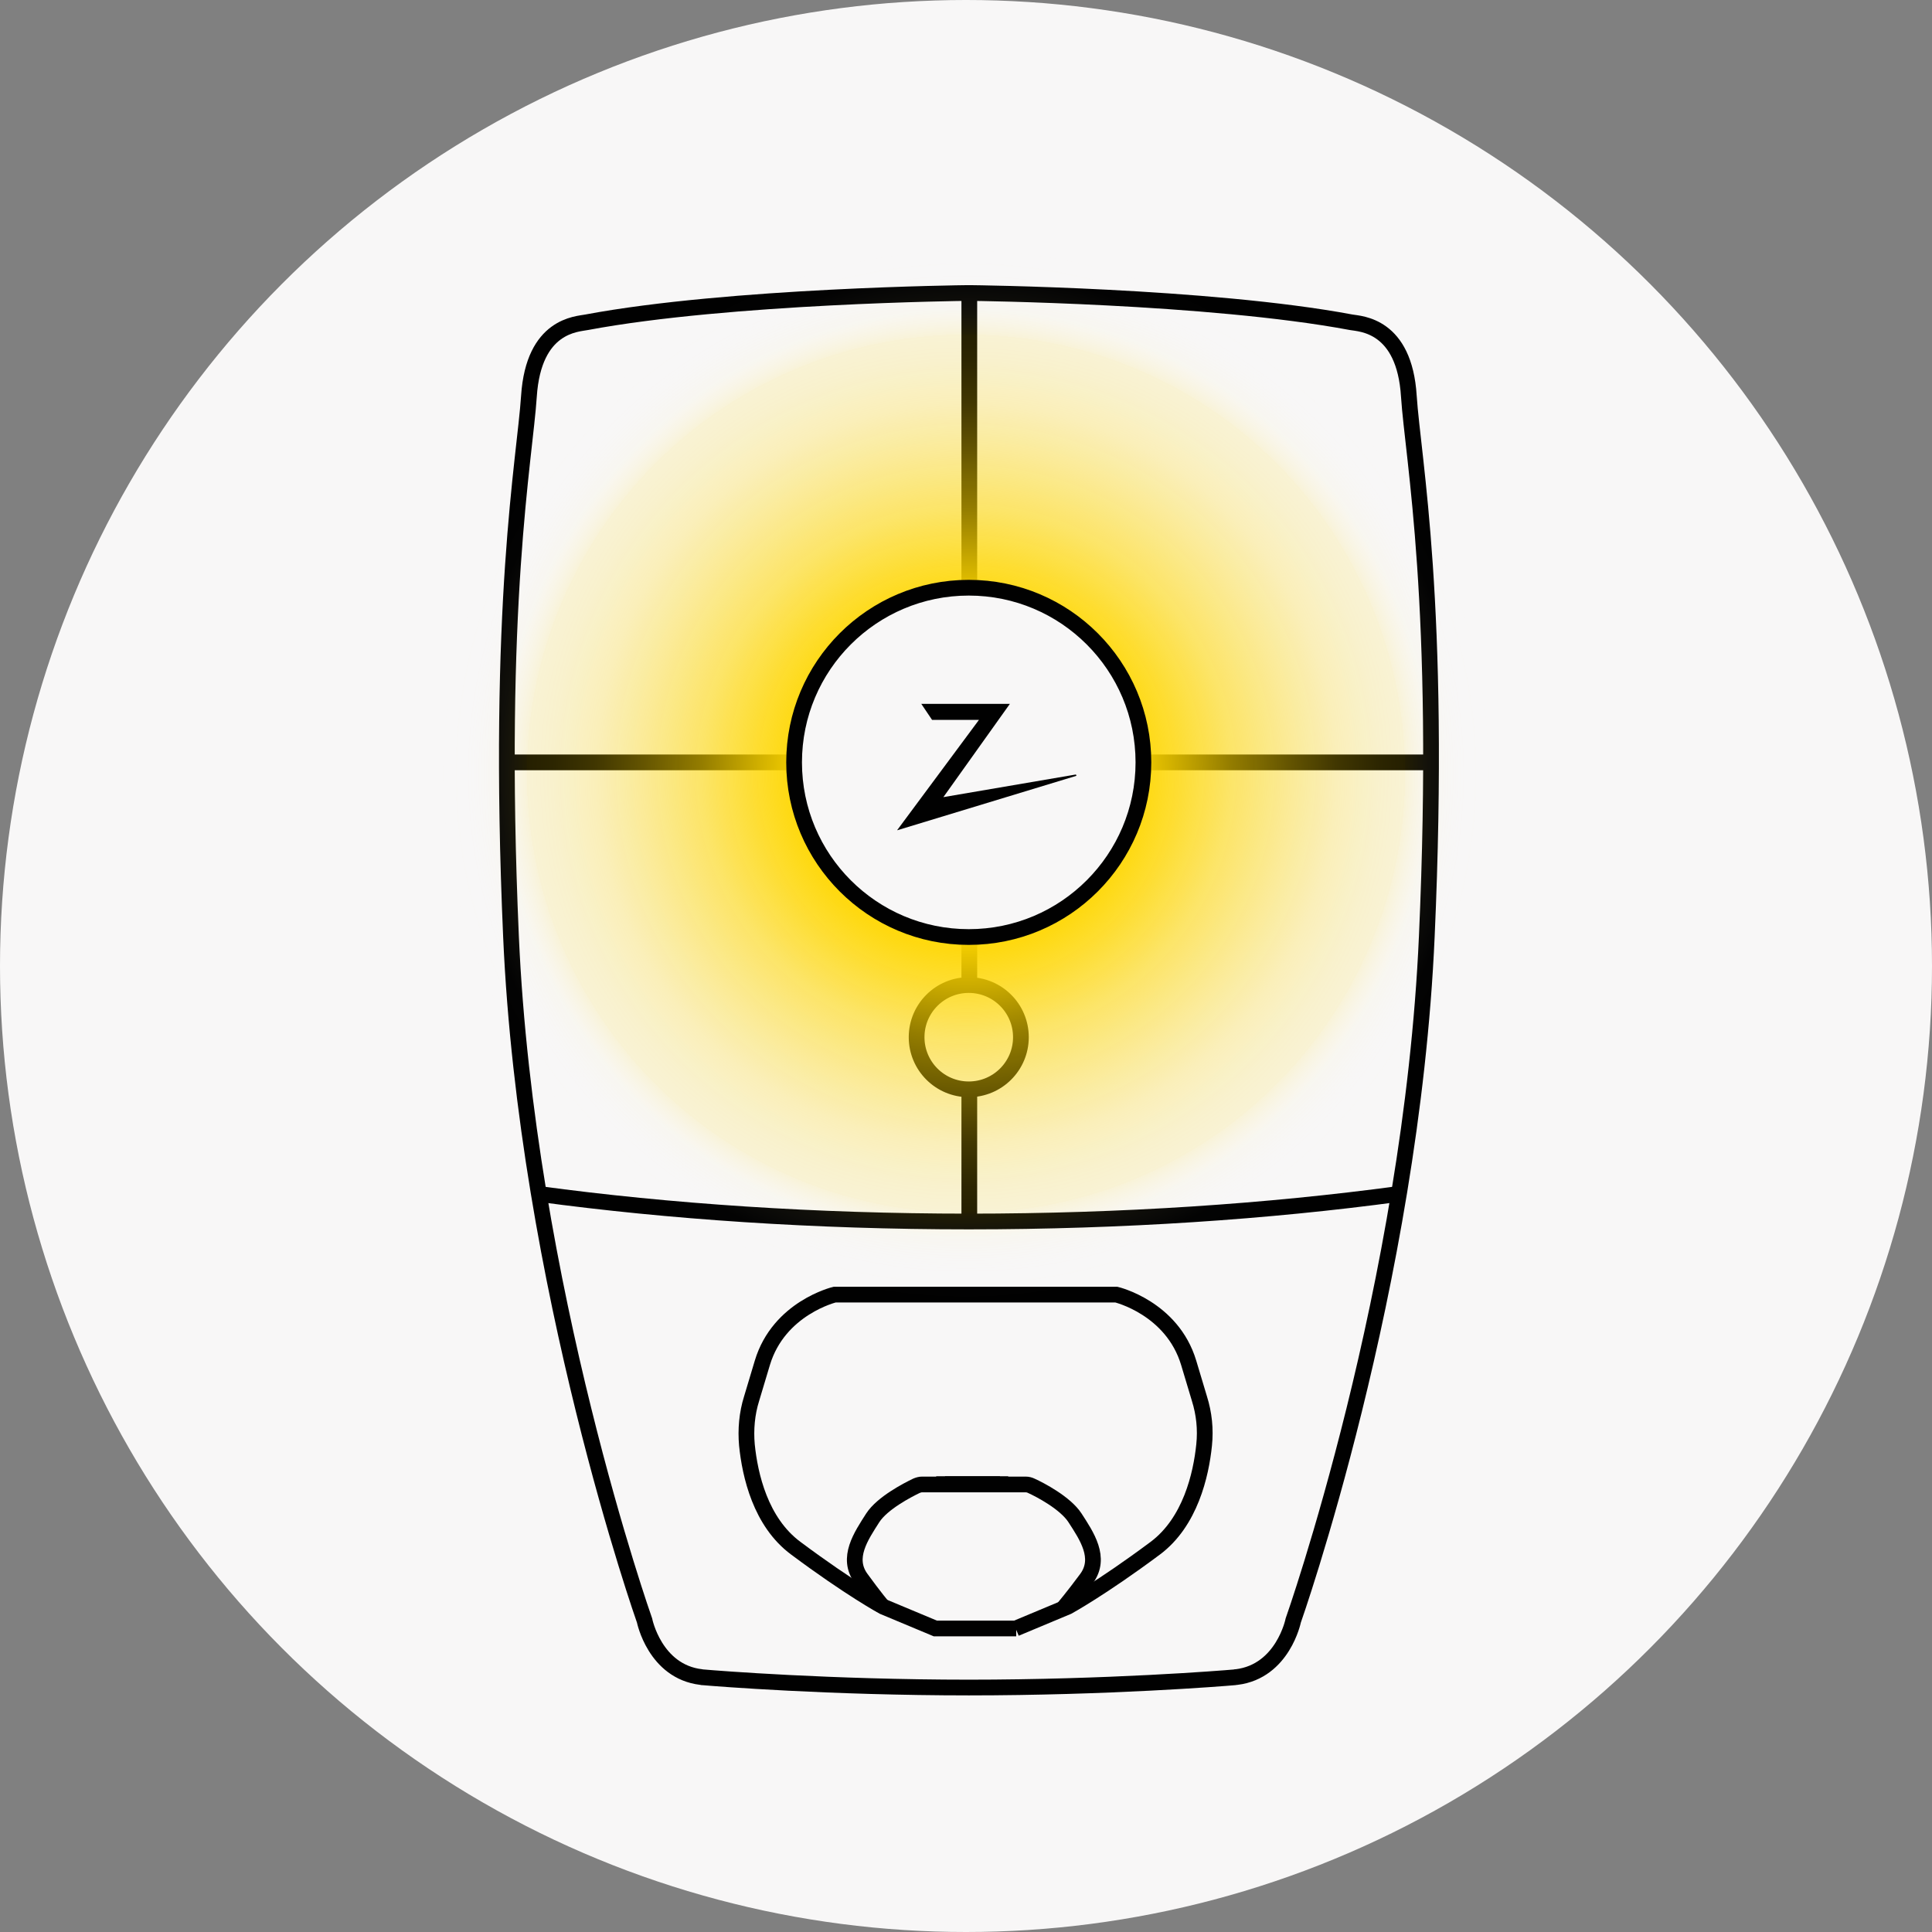 <?xml version="1.0" encoding="UTF-8"?>
<svg id="Layer_1" xmlns="http://www.w3.org/2000/svg" xmlns:xlink="http://www.w3.org/1999/xlink" viewBox="0 0 70.02 70.02"><rect x="0" y="0" width="70.02" height="70.02" fill="#808080" stroke="none"/><defs><style>.cls-1,.cls-2{fill:#f8f7f7;}.cls-1,.cls-3{stroke:#010101;stroke-miterlimit:10;stroke-width:.57px;}.cls-4{fill:#010101;}.cls-3{fill:none;}.cls-5{fill:url(#radial-gradient);}</style><radialGradient id="radial-gradient" cx="35.01" cy="28.04" fx="35.01" fy="28.04" r="19.18" gradientUnits="userSpaceOnUse"><stop offset=".32" stop-color="gold" stop-opacity=".96"/><stop offset=".39" stop-color="gold" stop-opacity=".82"/><stop offset=".5" stop-color="gold" stop-opacity=".58"/><stop offset=".61" stop-color="gold" stop-opacity=".39"/><stop offset=".7" stop-color="gold" stop-opacity=".25"/><stop offset=".78" stop-color="gold" stop-opacity=".17"/><stop offset=".83" stop-color="gold" stop-opacity=".14"/><stop offset=".83" stop-color="#ffd80c" stop-opacity=".13"/><stop offset=".88" stop-color="#ffee93" stop-opacity=".06"/><stop offset=".94" stop-color="#fffae4" stop-opacity=".01"/><stop offset="1" stop-color="#fff" stop-opacity="0"/></radialGradient></defs><circle class="cls-2" cx="35.01" cy="35.01" r="35.01"/><path class="cls-3" d="m35.21,10.62s8.58.09,13.76,1.06c.34.06,1.93.09,2.09,2.68.15,2.29,1.19,7.52.65,19.58-.56,12.69-4.84,24.79-4.84,24.79,0,0-.37,1.84-2.05,2.05-.03,0-.05,0-.08.01-.45.04-4.58.37-9.66.37h.07c-5.09,0-9.21-.33-9.66-.37-.03,0-.05,0-.08-.01-1.68-.2-2.05-2.05-2.05-2.05,0,0-4.28-12.09-4.84-24.79-.53-12.06.5-17.29.65-19.58.17-2.59,1.75-2.61,2.09-2.68,5.18-.97,13.76-1.06,13.76-1.06h.19Z"/><circle class="cls-3" cx="35.11" cy="37.59" r="1.89"/><line class="cls-3" x1="18.36" y1="27.63" x2="28.78" y2="27.63"/><line class="cls-3" x1="41.44" y1="27.63" x2="51.87" y2="27.63"/><line class="cls-3" x1="35.13" y1="10.62" x2="35.13" y2="21.28"/><line class="cls-3" x1="35.13" y1="39.49" x2="35.13" y2="44.28"/><line class="cls-3" x1="35.13" y1="33.96" x2="35.13" y2="35.7"/><path class="cls-3" d="m50.7,43.27c-4.73.64-10.02,1-15.59,1s-10.86-.36-15.59-1"/><line class="cls-3" x1="36.54" y1="53.79" x2="33.93" y2="53.79"/><line class="cls-3" x1="34.25" y1="53.79" x2="36.24" y2="53.79"/><path class="cls-3" d="m38.52,58.31s.38-.45.86-1.1c.55-.75,0-1.55-.42-2.2-.35-.54-1.27-1.02-1.58-1.16-.06-.03-.13-.05-.21-.05h-3.75c-.07,0-.14.02-.21.05-.31.15-1.23.62-1.58,1.16-.42.66-.97,1.45-.42,2.2.48.66.79,1.03.79,1.03"/><path class="cls-3" d="m36.81,59.02l1.89-.79s1.21-.66,3.17-2.12c1.27-.95,1.66-2.66,1.77-3.74.06-.57,0-1.14-.17-1.68l-.39-1.3c-.6-1.99-2.62-2.47-2.62-2.47h-10.21s-2.02.48-2.62,2.47l-.39,1.3c-.17.54-.22,1.12-.17,1.68.11,1.09.49,2.79,1.77,3.74,1.97,1.47,3.17,2.12,3.17,2.12l1.89.79h2.93Z"/><circle class="cls-5" cx="35.01" cy="28.04" r="19.18"/><circle class="cls-1" cx="35.11" cy="27.63" r="6.33"/><path class="cls-4" d="m32.52,30.08l2.96-3.99h0,0s-1.7,0-1.7,0l-.39-.58h3.21l-2.41,3.38,4.8-.82s.04.04.01.05l-6.48,1.97Z"/></svg>